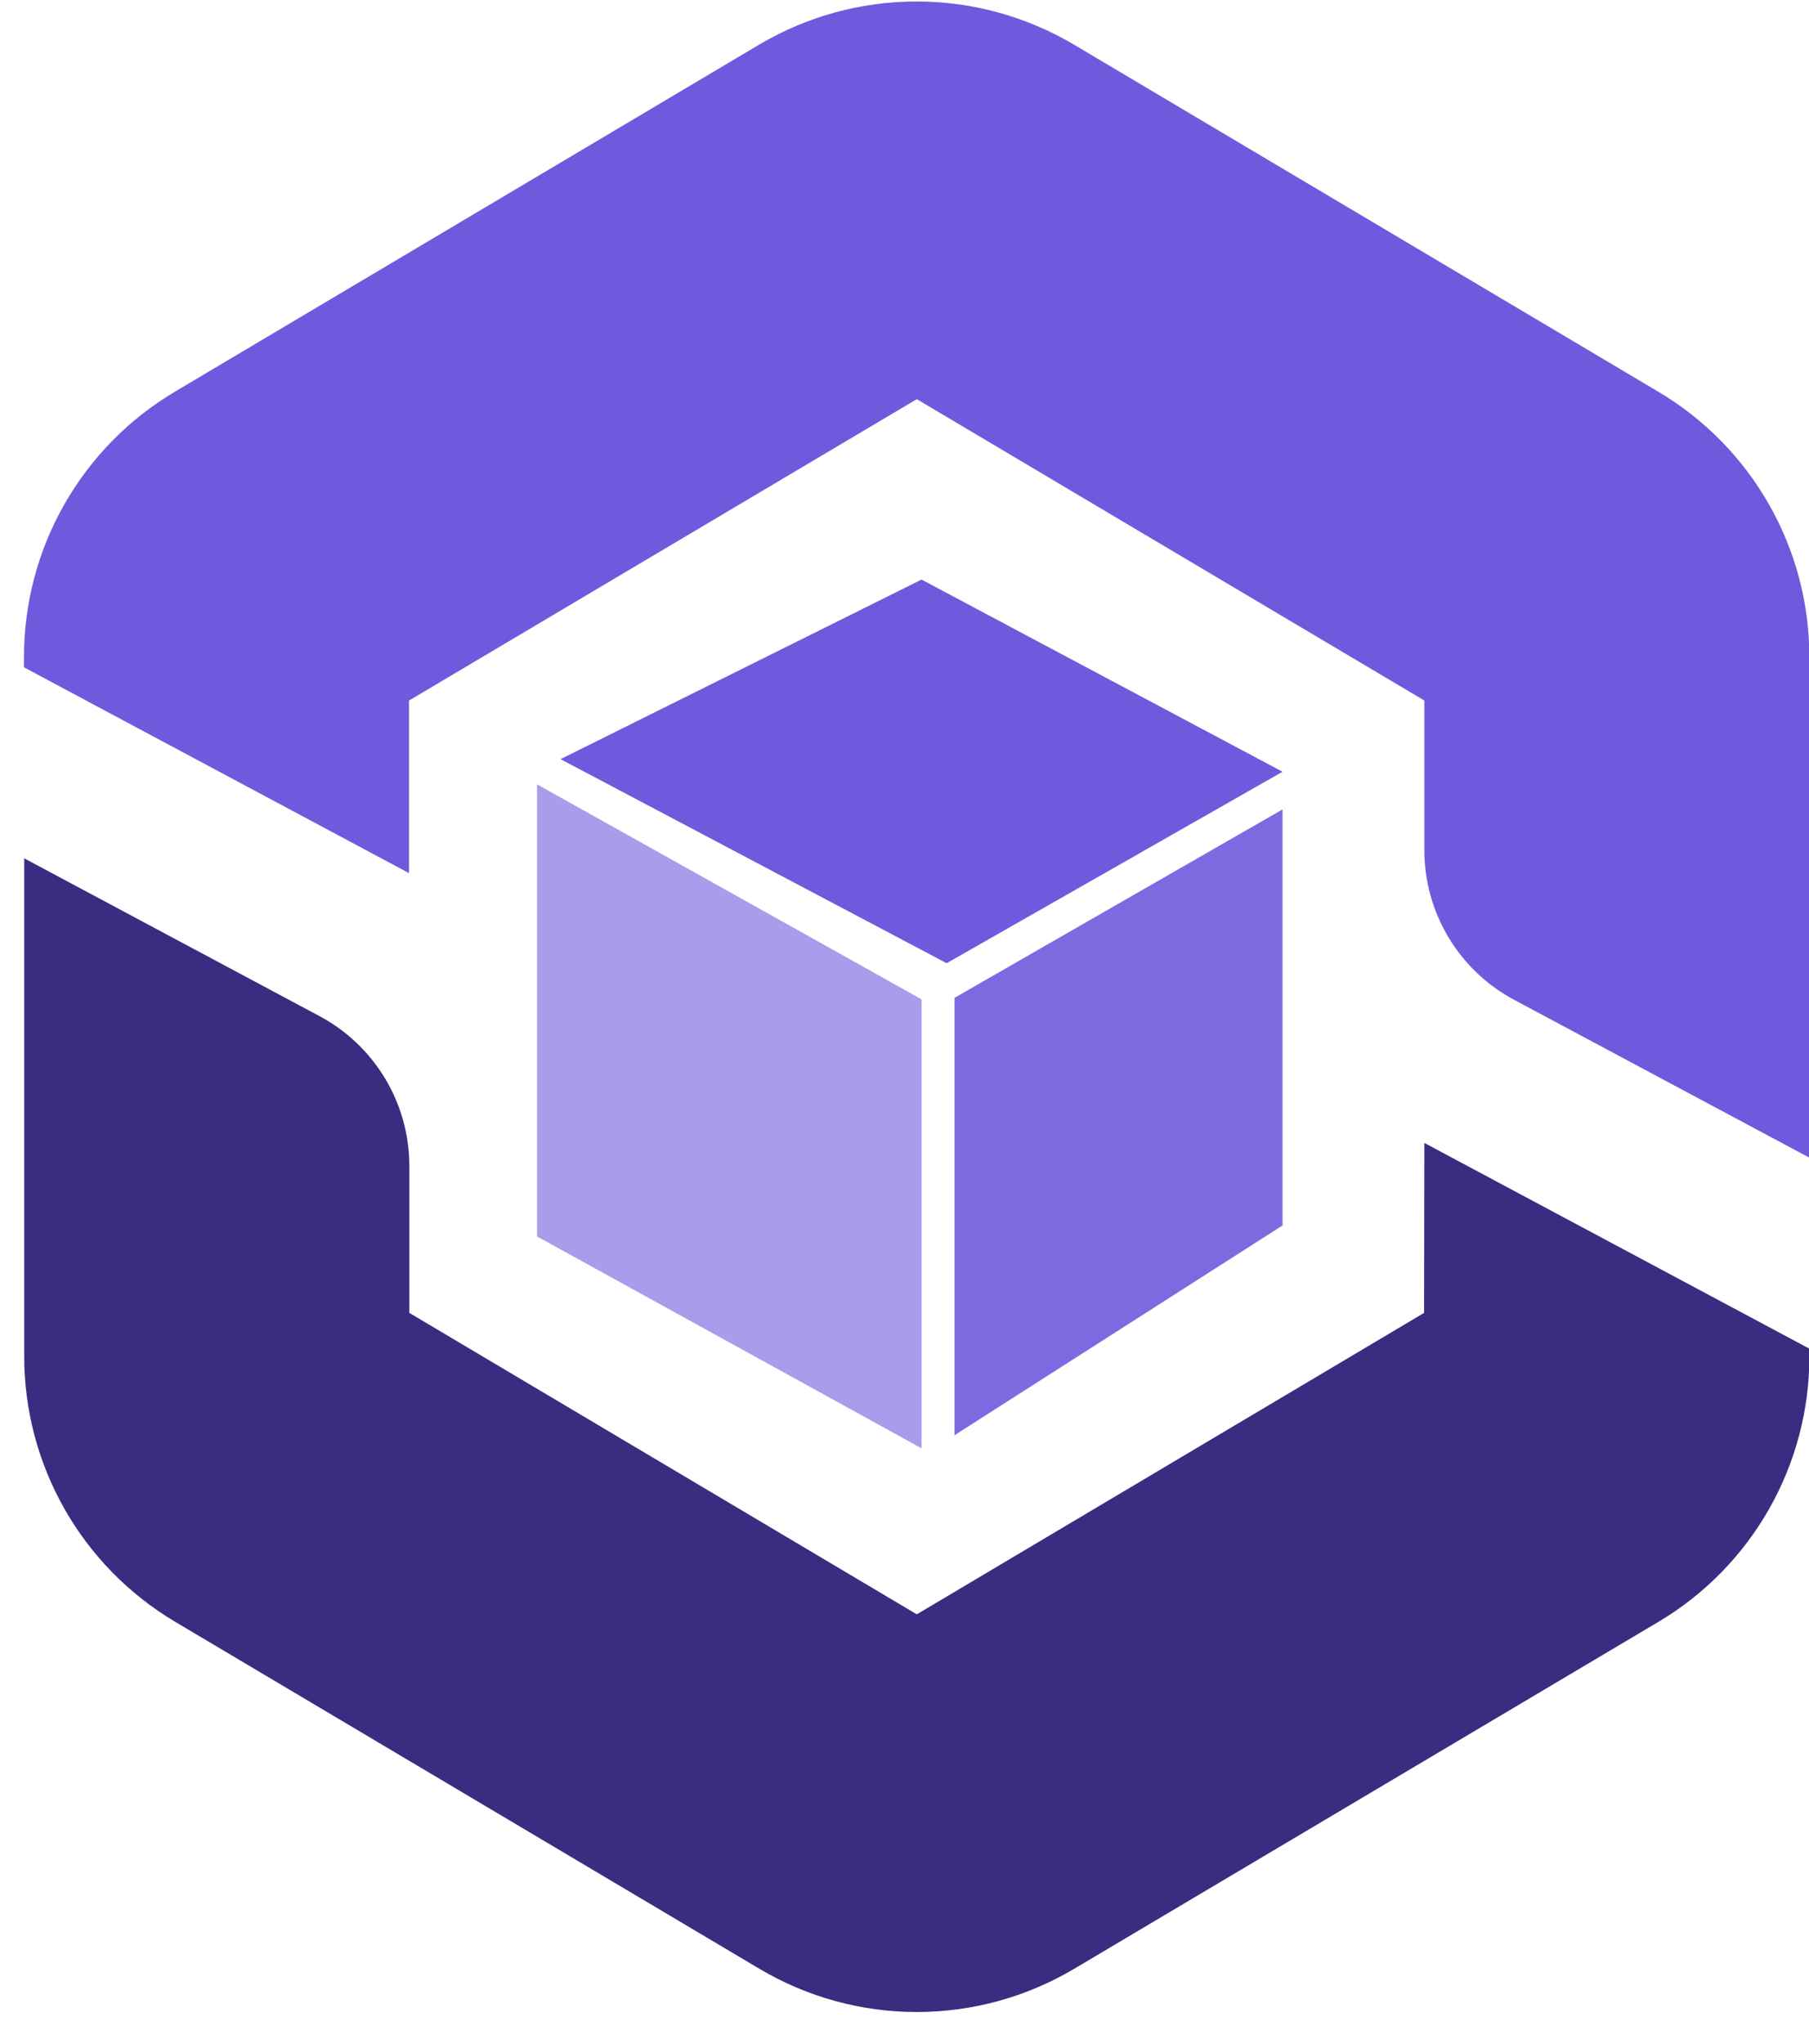 <svg width="54" height="61" viewBox="0 0 54 61" fill="none" xmlns="http://www.w3.org/2000/svg">
<g clip-path="url(#clip0_2723_46555)">
<path d="M42.51 39.18L27.367 48.176L12.219 39.18V34.794C12.219 33.877 11.97 32.977 11.498 32.19C11.026 31.403 10.35 30.759 9.541 30.326L0.723 25.615V40.482C0.723 42.079 1.139 43.649 1.929 45.037C2.719 46.426 3.857 47.584 5.231 48.4L22.666 58.752C24.088 59.597 25.712 60.044 27.367 60.044C29.022 60.044 30.646 59.597 32.069 58.752L49.506 48.4C50.879 47.584 52.016 46.425 52.806 45.037C53.596 43.649 54.012 42.079 54.011 40.482V40.248L42.518 34.108L42.51 39.18Z" fill="#3A2C81"/>
<path d="M16.733 22.655L28.258 28.745L38.285 23.031L27.509 17.296L16.733 22.655Z" fill="#6F5ADD"/>
<path d="M27.509 29.823V43.222L16.031 36.899V23.406L27.509 29.823Z" fill="#A99CEB"/>
<path d="M28.493 29.778V42.831L38.285 36.571V24.155L28.493 29.778Z" fill="#7D6AE0"/>
<path d="M49.498 11.688L32.062 1.334C30.639 0.49 29.015 0.044 27.36 0.044C25.705 0.044 24.081 0.49 22.658 1.334L5.223 11.688C3.85 12.503 2.712 13.661 1.922 15.049C1.131 16.437 0.716 18.007 0.716 19.604V19.915L12.21 26.057V20.906L27.367 11.912L42.518 20.906V25.369C42.517 26.287 42.767 27.187 43.239 27.974C43.711 28.761 44.388 29.405 45.197 29.837L54.011 34.548V19.604C54.011 18.006 53.595 16.436 52.803 15.048C52.012 13.66 50.873 12.502 49.498 11.688Z" fill="#6F5ADD"/>
</g>
<defs>
<clipPath id="clip0_2723_46555">
<rect width="53.289" height="60" fill="white" transform="translate(0.716 0.045)"/>
</clipPath>
</defs>
</svg>
